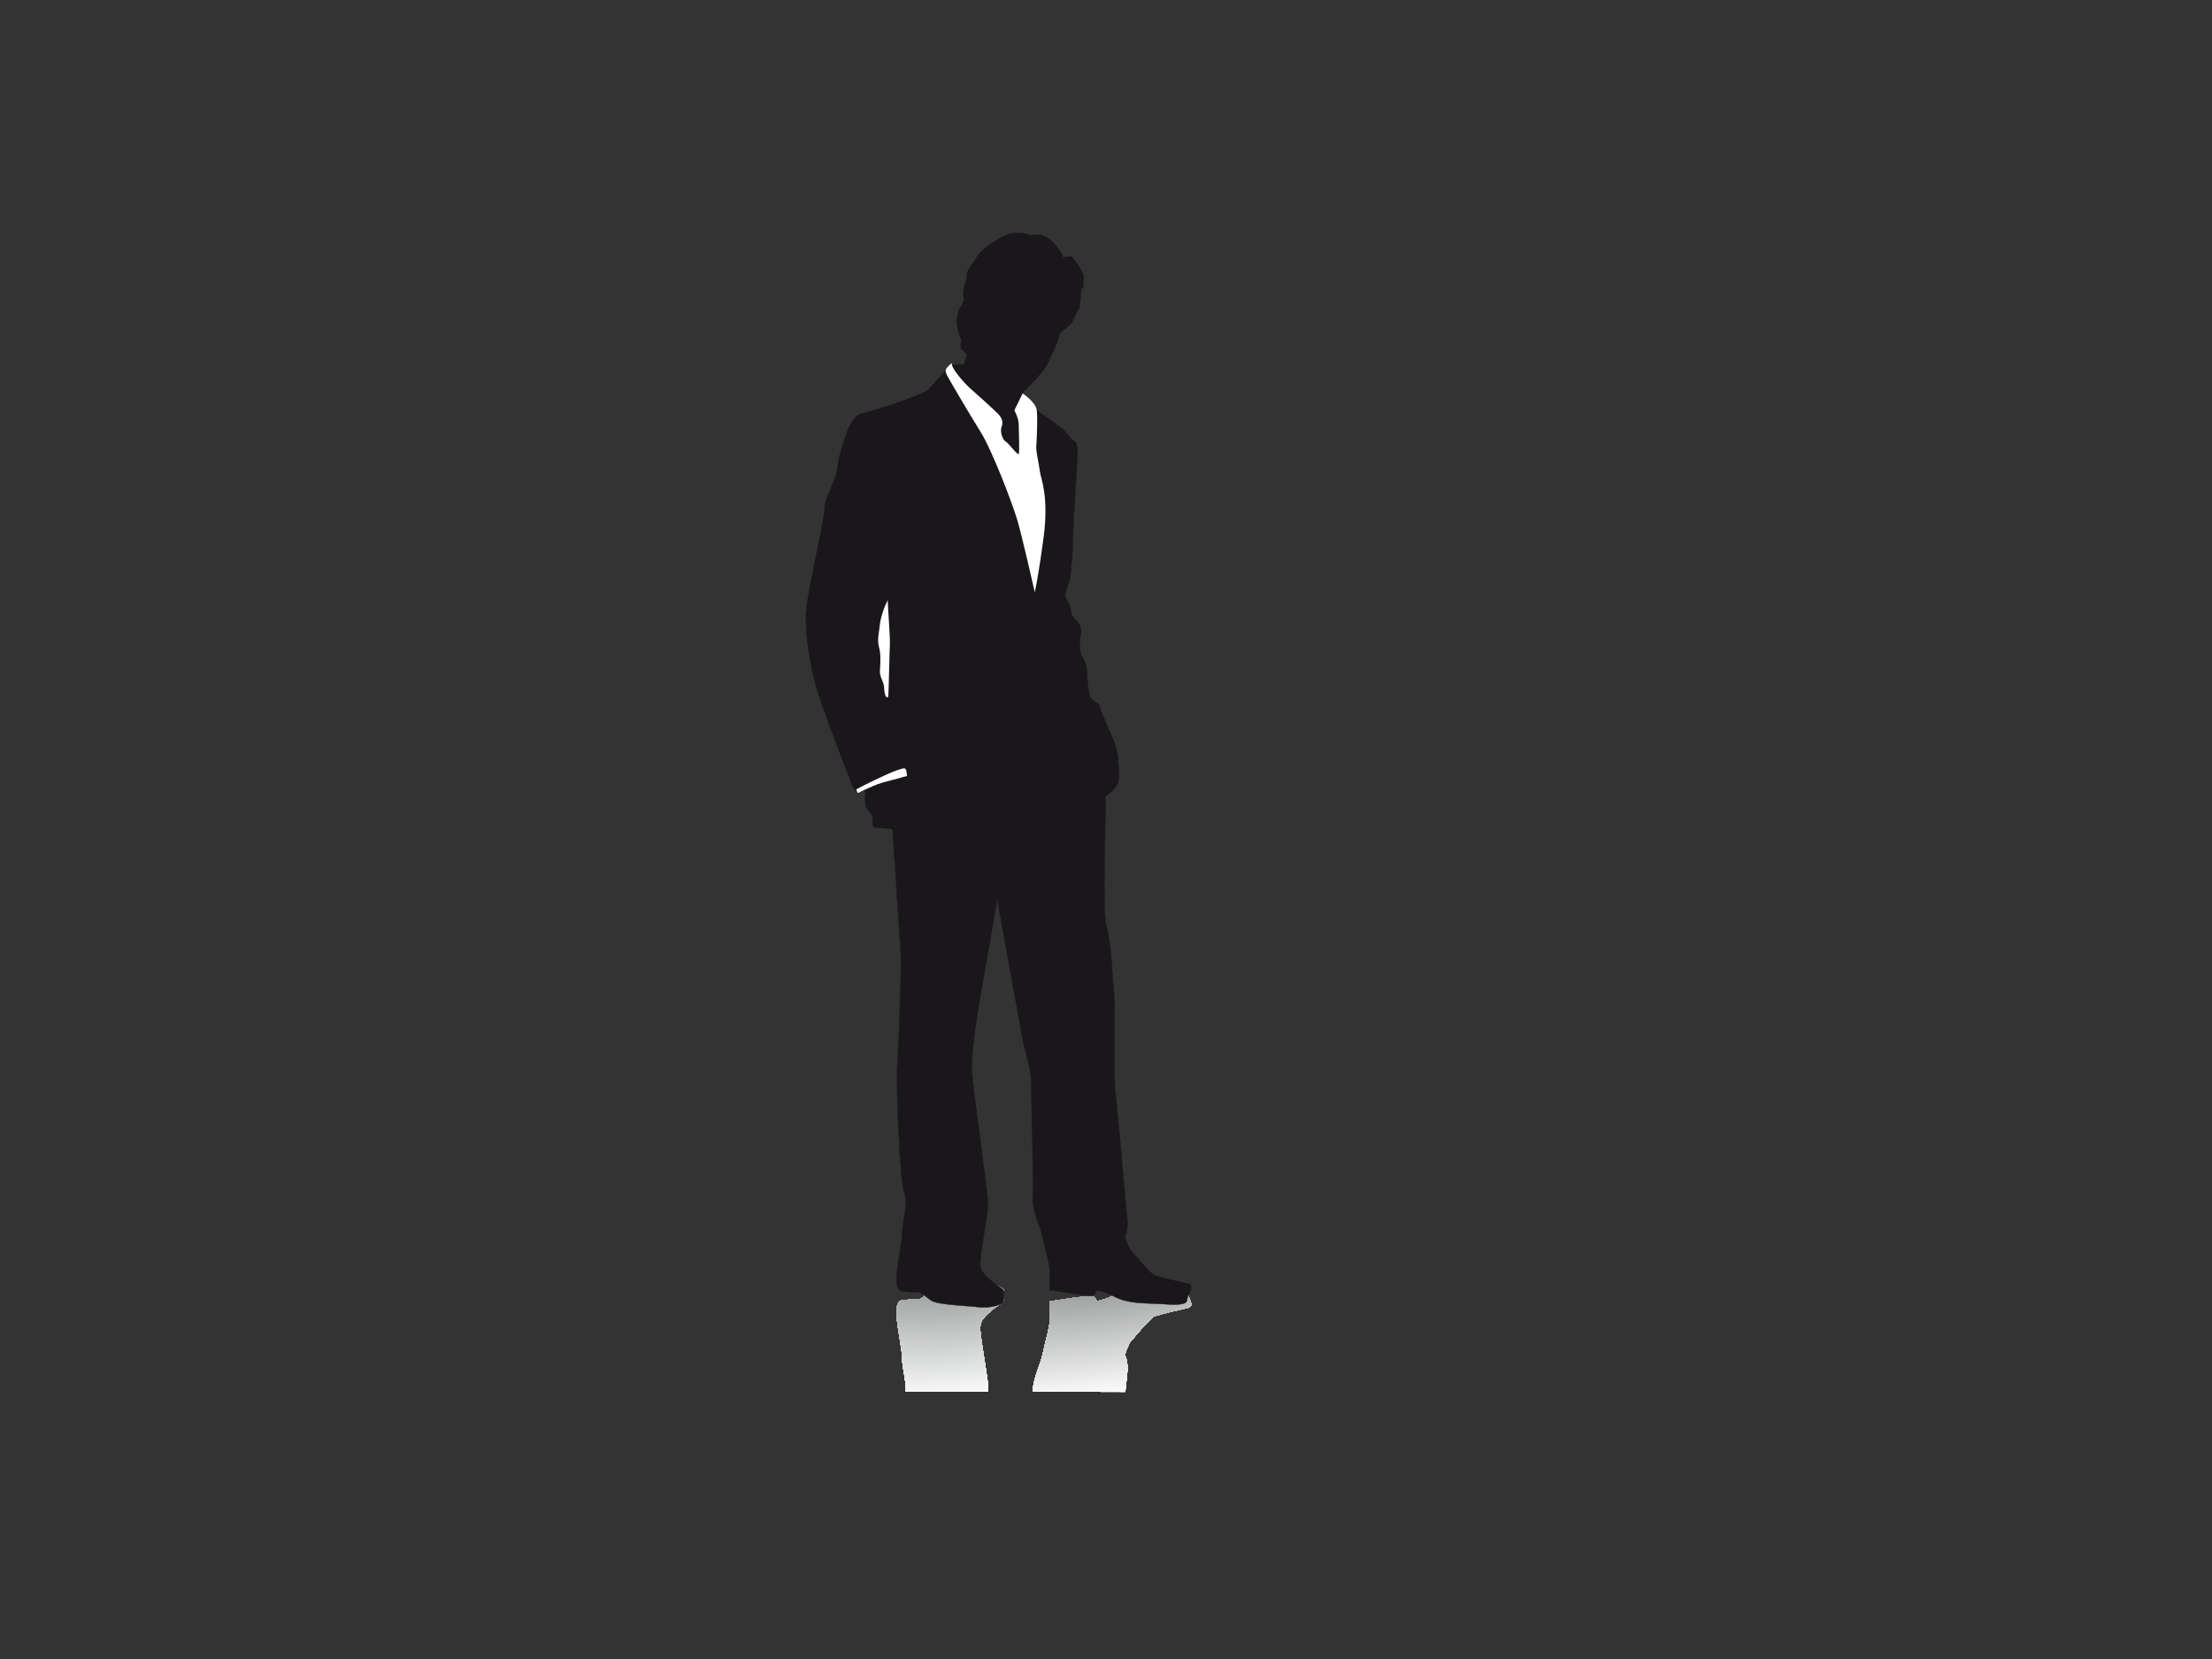<?xml version="1.0" encoding="utf-8"?>
<!-- Generator: Adobe Illustrator 17.0.0, SVG Export Plug-In . SVG Version: 6.00 Build 0)  -->
<!DOCTYPE svg PUBLIC "-//W3C//DTD SVG 1.1//EN" "http://www.w3.org/Graphics/SVG/1.1/DTD/svg11.dtd">
<svg version="1.1" id="Layer_1" xmlns="http://www.w3.org/2000/svg" xmlns:xlink="http://www.w3.org/1999/xlink" x="0px" y="0px"
	 width="800px" height="600px" viewBox="0 0 800 600" enable-background="new 0 0 800 600" xml:space="preserve">
<rect x="0" y="0" width="800" height="600" fill="#333333" stroke="none"/>
<g>
	<g>
		<g>
			<defs>
				<path id="SVGID_1_" d="M357.207,503.294c0.102-1.164,0.15-2.022,0.121-2.432c-0.184-2.638-2.431-15.804-2.538-17.343
					c-0.107-1.539-1.005-4.569,1.06-6.945c2.066-2.377,5.248-4.587,6.521-5.339c1.273-0.752,0.648-3.382,0.555-4.701
					c-0.092-1.319-5.741-2.47-8.804-2.035c-3.063,0.436-14.813,0.815-17.138,2.304c-2.326,1.488-3.985,3.371-5.099,3.228
					c-1.115-0.143-2.017-0.08-4.875,0.12c-2.858,0.2-2.928,2.68-2.652,6.638c0.277,3.957,1.908,11.156,1.951,14.931
					c0.035,2.981,1.459,7.929,1.296,11.575H357.207z"/>
			</defs>
			<clipPath id="SVGID_2_">
				<use xlink:href="#SVGID_1_"  overflow="visible"/>
			</clipPath>
			<g clip-path="url(#SVGID_2_)">
				<g>
					<defs>
						<path id="SVGID_3_" d="M357.207,503.294c0.102-1.164,0.15-2.022,0.121-2.432c-0.184-2.638-2.431-15.804-2.538-17.343
							c-0.107-1.539-1.005-4.569,1.06-6.945c2.066-2.377,5.248-4.587,6.521-5.339c1.273-0.752,0.648-3.382,0.555-4.701
							c-0.092-1.319-5.741-2.47-8.804-2.035c-3.063,0.436-14.813,0.815-17.138,2.304c-2.326,1.488-3.985,3.371-5.099,3.228
							c-1.115-0.143-2.017-0.08-4.875,0.12c-2.858,0.2-2.928,2.68-2.652,6.638c0.277,3.957,1.908,11.156,1.951,14.931
							c0.035,2.981,1.459,7.929,1.296,11.575H357.207z"/>
					</defs>
					<clipPath id="SVGID_4_">
						<use xlink:href="#SVGID_3_"  overflow="visible"/>
					</clipPath>
					<g clip-path="url(#SVGID_4_)">
						<polygon fill="#FFFFFF" points="324.252,464.405 363.161,464.405 363.161,503.294 324.252,503.294 324.252,464.405 						"/>
						<path fill="#FFFFFF" d="M447.254,406.241c51.037,22.723,45.528,63.005-12.305,89.974
							c-57.833,26.968-146.088,30.409-197.125,7.686c-51.037-22.724-45.527-63.006,12.306-89.974
							C307.963,386.959,396.218,383.518,447.254,406.241z"/>
						<path fill="#FFFFFF" d="M438.078,410.541c46.593,20.745,41.563,57.52-11.234,82.139
							c-52.797,24.62-133.366,27.761-179.959,7.017c-46.592-20.745-41.562-57.52,11.234-82.14
							C310.917,392.938,391.486,389.796,438.078,410.541z"/>
						<path fill="#FFFFFF" d="M428.95,414.777c42.136,18.761,37.587,52.018-10.16,74.283
							c-47.748,22.265-120.612,25.107-162.748,6.346c-42.136-18.761-37.587-52.018,10.161-74.283
							C313.949,398.857,386.813,396.017,428.95,414.777z"/>
						<path fill="#FDFDFD" d="M427.531,415.45c41.445,18.453,36.972,51.165-9.994,73.065
							c-46.964,21.901-118.634,24.694-160.08,6.242c-41.445-18.453-36.971-51.165,9.994-73.066
							C314.416,399.791,386.086,396.996,427.531,415.45z"/>
						<path fill="#FBFBFB" d="M426.124,416.166c40.755,18.145,36.355,50.312-9.827,71.848
							c-46.182,21.535-116.657,24.283-157.411,6.137c-40.755-18.145-36.356-50.312,9.827-71.848
							C314.895,400.768,385.369,398.019,426.124,416.166z"/>
						<path fill="#F9F9F9" d="M424.706,416.782c40.064,17.839,35.739,49.46-9.66,70.63c-45.399,21.17-114.68,23.872-154.744,6.033
							c-40.065-17.838-35.739-49.46,9.66-70.63C315.362,401.645,384.642,398.945,424.706,416.782z"/>
						<path fill="#F7F7F7" d="M423.244,417.455c39.374,17.531,35.123,48.607-9.493,69.412
							c-44.617,20.805-112.703,23.46-152.076,5.929c-39.374-17.531-35.123-48.608,9.494-69.412
							C315.784,402.579,383.87,399.924,423.244,417.455z"/>
						<path fill="#F5F5F5" d="M421.88,418.127c38.683,17.223,34.508,47.754-9.327,68.195
							c-43.833,20.44-110.725,23.048-149.408,5.825c-38.682-17.223-34.507-47.754,9.327-68.195
							C316.306,403.512,383.198,400.904,421.88,418.127z"/>
						<path fill="#F3F3F3" d="M420.462,418.744c37.992,16.916,33.891,46.901-9.16,66.977
							c-43.051,20.074-108.748,22.636-146.74,5.721c-37.992-16.916-33.89-46.902,9.16-66.977
							C316.773,404.389,382.47,401.828,420.462,418.744z"/>
						<path fill="#F1F1F1" d="M419,419.416c37.302,16.607,33.275,46.048-8.993,65.759c-42.268,19.71-106.771,22.225-144.073,5.617
							c-37.301-16.608-33.273-46.049,8.995-65.759C317.197,405.323,381.699,402.808,419,419.416z"/>
						<path fill="#EFEFEF" d="M417.637,420.088c36.61,16.3,32.658,45.195-8.827,64.541c-41.485,19.345-104.793,21.813-141.403,5.513
							c-36.61-16.301-32.658-45.196,8.827-64.542C317.719,406.256,381.026,403.788,417.637,420.088z"/>
						<path fill="#EDEDED" d="M416.175,420.749c35.919,15.993,32.042,44.343-8.661,63.324
							c-40.703,18.979-102.817,21.402-138.736,5.408c-35.919-15.993-32.041-44.343,8.661-63.323
							C318.142,407.178,380.255,404.756,416.175,420.749z"/>
						<path fill="#EBEBEB" d="M414.756,421.421c35.229,15.685,31.426,43.49-8.494,62.106
							c-39.92,18.616-100.839,20.991-136.068,5.305c-35.229-15.685-31.426-43.491,8.495-62.106
							C318.609,408.111,379.527,405.736,414.756,421.421z"/>
						<path fill="#E8E9E9" d="M413.393,422.094c34.538,15.378,30.81,42.638-8.328,60.888c-39.137,18.25-98.861,20.578-133.4,5.201
							c-34.538-15.378-30.81-42.637,8.328-60.888C319.131,409.044,378.855,406.716,413.393,422.094z"/>
						<path fill="#E6E7E7" d="M411.931,422.71c33.847,15.07,30.194,41.785-8.161,59.671c-38.354,17.885-96.884,20.167-130.732,5.097
							c-33.846-15.07-30.193-41.785,8.162-59.671C319.554,409.922,378.083,407.64,411.931,422.71z"/>
						<path fill="#E4E5E5" d="M410.513,423.383c33.156,14.763,29.577,40.932-7.995,58.452
							c-37.572,17.52-94.908,19.756-128.065,4.993c-33.156-14.763-29.577-40.932,7.995-58.452
							C320.021,410.855,377.356,408.62,410.513,423.383z"/>
						<path fill="#E2E3E3" d="M409.106,424.055c32.466,14.455,28.961,40.079-7.829,57.235
							c-36.789,17.155-92.93,19.344-125.395,4.889c-32.466-14.455-28.961-40.08,7.828-57.235
							C320.499,411.789,376.64,409.6,409.106,424.055z"/>
						<path fill="#E0E1E1" d="M407.688,424.716c31.775,14.147,28.345,39.227-7.662,56.017
							c-36.006,16.789-90.953,18.932-122.728,4.785c-31.775-14.148-28.345-39.227,7.661-56.017
							C320.966,412.711,375.912,410.568,407.688,424.716z"/>
						<path fill="#DEDFDF" d="M406.269,425.388c31.084,13.84,27.729,38.374-7.495,54.799c-35.224,16.425-88.976,18.521-120.06,4.681
							c-31.085-13.84-27.729-38.374,7.495-54.799C321.433,413.643,375.185,411.548,406.269,425.388z"/>
						<path fill="#DCDDDD" d="M404.862,426.06c30.394,13.532,27.112,37.521-7.328,53.582c-34.441,16.06-86.998,18.109-117.392,4.576
							c-30.393-13.532-27.113-37.521,7.329-53.581C321.912,414.576,374.469,412.528,404.862,426.06z"/>
						<path fill="#DADBDB" d="M403.444,426.677c29.703,13.225,26.496,36.669-7.161,52.364
							c-33.659,15.695-85.021,17.697-114.724,4.473c-29.703-13.225-26.496-36.668,7.162-52.364
							C322.379,415.455,373.741,413.452,403.444,426.677z"/>
						<path fill="#D8D9D9" d="M401.982,427.349c29.012,12.917,25.88,35.815-6.995,51.146c-32.876,15.33-83.045,17.287-112.056,4.369
							c-29.012-12.917-25.88-35.816,6.995-51.146C322.801,416.387,372.969,414.431,401.982,427.349z"/>
						<path fill="#D6D7D7" d="M400.619,428.021c28.321,12.609,25.264,34.963-6.829,49.928
							c-32.093,14.965-81.066,16.874-109.387,4.265c-28.322-12.61-25.264-34.963,6.829-49.928
							C323.323,417.321,372.298,415.411,400.619,428.021z"/>
						<path fill="#D4D5D5" d="M399.2,428.638c27.631,12.302,24.648,34.11-6.662,48.711c-31.31,14.6-79.089,16.463-106.72,4.161
							c-27.631-12.302-24.648-34.11,6.662-48.711C323.791,418.199,371.57,416.336,399.2,428.638z"/>
						<path fill="#D2D3D3" d="M397.738,429.354c26.939,11.995,24.031,33.258-6.496,47.493
							c-30.527,14.235-77.112,16.052-104.051,4.057c-26.939-11.995-24.031-33.258,6.496-47.493
							C324.214,419.176,370.799,417.36,397.738,429.354z"/>
						<path fill="#D0D1D1" d="M396.375,430.026c26.249,11.687,23.416,32.405-6.329,46.275
							c-29.745,13.87-75.135,15.639-101.384,3.953c-26.249-11.687-23.415-32.405,6.33-46.275
							C324.736,420.109,370.126,418.339,396.375,430.026z"/>
						<path fill="#CECFCF" d="M394.913,430.699c25.558,11.38,22.799,31.552-6.163,45.057c-28.962,13.506-73.158,15.229-98.715,3.849
							c-25.559-11.38-22.799-31.552,6.163-45.058C325.159,421.042,369.355,419.319,394.913,430.699z"/>
						<path fill="#CCCDCD" d="M393.495,431.315c24.867,11.072,22.183,30.699-5.996,43.839c-28.18,13.14-71.18,14.817-96.048,3.745
							c-24.867-11.072-22.183-30.699,5.996-43.839C325.626,421.92,368.628,420.243,393.495,431.315z"/>
						<path fill="#CACBCB" d="M392.131,431.988c24.177,10.765,21.567,29.846-5.829,42.622c-27.396,12.775-69.203,14.405-93.38,3.641
							c-24.177-10.765-21.566-29.846,5.829-42.622C326.148,422.853,367.955,421.223,392.131,431.988z"/>
						<path fill="#C8C9C9" d="M390.669,432.66c23.486,10.456,20.951,28.993-5.663,41.403c-26.614,12.411-67.226,13.994-90.712,3.537
							c-23.486-10.457-20.951-28.993,5.663-41.404C326.571,423.786,367.184,422.203,390.669,432.66z"/>
						<path fill="#C6C7C7" d="M389.251,433.32c22.795,10.15,20.335,28.141-5.496,40.187c-25.831,12.045-65.25,13.582-88.044,3.432
							c-22.795-10.149-20.334-28.141,5.496-40.186C327.038,424.708,366.456,423.171,389.251,433.32z"/>
						<path fill="#C4C5C5" d="M387.844,433.993c22.104,9.842,19.718,27.288-5.33,38.969c-25.048,11.68-63.272,13.17-85.376,3.329
							c-22.104-9.842-19.717-27.288,5.33-38.969C327.516,425.642,365.74,424.151,387.844,433.993z"/>
						<path fill="#C2C3C3" d="M386.426,434.665c21.414,9.534,19.102,26.436-5.163,37.751c-24.266,11.316-61.294,12.759-82.708,3.225
							c-21.413-9.534-19.101-26.436,5.164-37.751C327.983,426.574,365.012,425.131,386.426,434.665z"/>
						<path fill="#C0C1C1" d="M385.008,435.282c20.723,9.226,18.485,25.583-4.997,36.533c-23.483,10.95-59.317,12.348-80.041,3.12
							c-20.723-9.226-18.485-25.583,4.997-36.532C328.45,427.453,364.284,426.056,385.008,435.282z"/>
						<path fill="#BEBFBF" d="M383.601,435.954c20.031,8.919,17.869,24.73-4.831,35.315c-22.699,10.585-57.339,11.936-77.371,3.017
							c-20.032-8.919-17.869-24.73,4.831-35.315C328.928,428.386,363.568,427.035,383.601,435.954z"/>
						<path fill="#BCBDBD" d="M382.182,436.627c19.341,8.611,17.253,23.877-4.664,34.097c-21.917,10.221-55.363,11.525-74.704,2.913
							c-19.341-8.611-17.253-23.877,4.664-34.097C329.395,429.319,362.841,428.015,382.182,436.627z"/>
						<path fill="#BABBBB" d="M380.72,437.243c18.65,8.304,16.637,23.024-4.498,32.879c-21.134,9.855-53.385,11.113-72.036,2.809
							c-18.65-8.304-16.637-23.025,4.497-32.88C329.819,430.197,362.07,428.94,380.72,437.243z"/>
						<path fill="#B7B9B9" d="M379.357,437.959c17.96,7.997,16.022,22.172-4.33,31.662c-20.351,9.49-51.408,10.701-69.368,2.705
							c-17.96-7.997-16.021-22.172,4.331-31.663C330.341,431.174,361.397,429.963,379.357,437.959z"/>
						<path fill="#B5B7B7" d="M377.938,438.632c17.269,7.689,15.406,21.319-4.163,30.444c-19.569,9.126-49.431,10.29-66.7,2.601
							c-17.269-7.689-15.405-21.319,4.164-30.444C330.807,432.107,360.67,430.942,377.938,438.632z"/>
						<path fill="#B3B5B5" d="M376.476,439.248c16.578,7.382,14.789,20.466-3.997,29.227c-18.786,8.76-47.454,9.878-64.032,2.497
							c-16.579-7.382-14.789-20.466,3.997-29.226C331.231,432.985,359.898,431.867,376.476,439.248z"/>
						<path fill="#B1B3B3" d="M375.113,439.921c15.888,7.074,14.172,19.613-3.831,28.009c-18.003,8.395-45.476,9.466-61.363,2.392
							c-15.888-7.074-14.173-19.613,3.83-28.009C331.753,433.918,359.226,432.847,375.113,439.921z"/>
						<path fill="#AFB1B1" d="M373.651,440.593c15.197,6.766,13.556,18.761-3.664,26.791c-17.22,8.031-43.499,9.055-58.696,2.289
							c-15.196-6.766-13.556-18.761,3.665-26.79C332.176,434.851,358.454,433.827,373.651,440.593z"/>
						<path fill="#ADAFAF" d="M372.233,441.21c14.505,6.459,12.94,17.908-3.498,25.573c-16.438,7.665-41.522,8.644-56.028,2.185
							c-14.506-6.459-12.939-17.909,3.498-25.573C332.643,435.729,357.727,434.751,372.233,441.21z"/>
						<path fill="#ABADAD" d="M370.87,441.882c13.816,6.151,12.324,17.055-3.331,24.355c-15.655,7.3-39.545,8.232-53.36,2.08
							c-13.815-6.15-12.324-17.055,3.331-24.355C333.165,436.663,357.055,435.731,370.87,441.882z"/>
						<path fill="#A9ABAB" d="M369.408,442.598c13.125,5.844,11.708,16.203-3.165,23.138c-14.872,6.936-37.568,7.82-50.691,1.976
							c-13.125-5.844-11.708-16.203,3.165-23.138C333.588,437.64,356.283,436.754,369.408,442.598z"/>
						<path fill="#A7A9A9" d="M367.989,443.215c12.434,5.536,11.092,15.35-2.998,21.92c-14.089,6.57-35.591,7.409-48.024,1.873
							c-12.434-5.536-11.092-15.35,2.998-21.92C334.055,438.517,355.556,437.679,367.989,443.215z"/>
						<path fill="#A5A7A7" d="M366.583,443.887c11.742,5.228,10.475,14.497-2.832,20.702c-13.307,6.205-33.613,6.997-45.356,1.768
							c-11.743-5.229-10.475-14.497,2.832-20.702C334.534,439.451,354.84,438.659,366.583,443.887z"/>
						<path fill="#A3A5A5" d="M365.164,444.56c11.052,4.921,9.859,13.644-2.665,19.484c-12.524,5.841-31.635,6.586-42.688,1.665
							c-11.052-4.921-9.859-13.645,2.665-19.485C335,440.384,354.112,439.639,365.164,444.56z"/>
						<path fill="#A1A3A3" d="M363.746,445.176c10.361,4.613,9.243,12.791-2.498,18.267c-11.742,5.475-29.659,6.174-40.02,1.561
							c-10.361-4.613-9.243-12.791,2.498-18.267C335.467,441.262,353.384,440.563,363.746,445.176z"/>
						<path fill="#9FA1A1" d="M362.339,445.849c9.67,4.306,8.626,11.939-2.332,17.049c-10.958,5.11-27.681,5.762-37.351,1.456
							c-9.671-4.306-8.627-11.939,2.331-17.049C335.945,442.195,352.668,441.543,362.339,445.849z"/>
						<path fill="#9D9F9F" d="M360.92,446.565c8.98,3.999,8.01,11.086-2.165,15.831c-10.176,4.746-25.705,5.351-34.684,1.352
							c-8.98-3.998-8.01-11.086,2.166-15.831C336.412,443.172,351.941,442.567,360.92,446.565z"/>
						<path fill="#9B9D9D" d="M359.458,447.182c8.289,3.69,7.394,10.233-1.999,14.613c-9.393,4.38-23.727,4.939-32.016,1.248
							c-8.289-3.691-7.394-10.233,1.999-14.614C336.836,444.05,351.17,443.491,359.458,447.182z"/>
						<path fill="#999B9B" d="M358.096,447.854c7.598,3.384,6.778,9.381-1.833,13.396c-8.61,4.015-21.749,4.527-29.348,1.144
							c-7.598-3.383-6.778-9.381,1.832-13.395C337.358,444.983,350.497,444.471,358.096,447.854z"/>
						<path fill="#979999" d="M356.677,448.526c6.907,3.075,6.162,8.528-1.666,12.178c-7.828,3.651-19.772,4.116-26.68,1.041
							c-6.908-3.076-6.162-8.528,1.666-12.178C337.825,445.916,349.769,445.451,356.677,448.526z"/>
						<path fill="#959797" d="M355.214,449.143c6.217,2.768,5.546,7.675-1.499,10.96c-7.045,3.285-17.796,3.704-24.012,0.936
							c-6.217-2.768-5.545-7.675,1.5-10.96C338.247,446.794,348.998,446.375,355.214,449.143z"/>
						<path fill="#939595" d="M353.852,449.815c5.526,2.461,4.93,6.822-1.333,9.742c-6.262,2.92-15.818,3.293-21.344,0.832
							c-5.526-2.46-4.929-6.822,1.333-9.742C338.769,447.727,348.325,447.354,353.852,449.815z"/>
						<path fill="#919393" d="M352.389,450.487c4.835,2.152,4.313,5.969-1.166,8.525c-5.479,2.555-13.841,2.881-18.676,0.728
							c-4.835-2.153-4.313-5.969,1.166-8.525C339.193,448.661,347.554,448.334,352.389,450.487z"/>
						<path fill="#8F9191" d="M350.971,451.149c4.145,1.846,3.697,5.116-0.999,7.306c-4.697,2.19-11.864,2.47-16.008,0.624
							c-4.145-1.846-3.697-5.117,0.999-7.307C339.66,449.582,346.826,449.303,350.971,451.149z"/>
						<path fill="#8D8F8F" d="M349.608,451.82c3.454,1.538,3.081,4.264-0.833,6.09c-3.913,1.825-9.886,2.058-13.34,0.52
							c-3.454-1.537-3.081-4.264,0.833-6.089C340.182,450.515,346.155,450.283,349.608,451.82z"/>
						<path fill="#8B8D8D" d="M348.146,452.492c2.762,1.23,2.464,3.411-0.667,4.871c-3.131,1.461-7.909,1.646-10.672,0.417
							c-2.762-1.23-2.465-3.411,0.667-4.872C340.605,451.449,345.383,451.262,348.146,452.492z"/>
						<path fill="#898B8C" d="M346.728,453.11c2.072,0.923,1.849,2.558-0.5,3.653c-2.349,1.095-5.932,1.235-8.004,0.312
							c-2.072-0.923-1.849-2.559,0.5-3.654C341.072,452.326,344.655,452.187,346.728,453.11z"/>
						<path fill="#86898A" d="M345.321,453.781c1.382,0.615,1.232,1.706-0.333,2.436c-1.566,0.73-3.954,0.823-5.336,0.208
							c-1.382-0.615-1.233-1.706,0.333-2.436C341.551,453.26,343.939,453.166,345.321,453.781z"/>
						<path fill="#848788" d="M343.902,454.454c0.691,0.308,0.616,0.853-0.167,1.218c-0.783,0.365-1.977,0.411-2.668,0.104
							c-0.691-0.308-0.617-0.853,0.167-1.218C342.017,454.193,343.212,454.146,343.902,454.454z"/>
					</g>
				</g>
			</g>
		</g>
	</g>
	<g>
		<g>
			<defs>
				<path id="SVGID_5_" d="M406.999,503.399c0.226-3.087,0.697-5.863,0.762-8.052c0.066-2.213-0.278-3.98-0.779-4.828
					c-0.501-0.848,1.639-4.998,1.639-4.998s7.374-8.933,8.882-9.481c1.508-0.548,9.571-2.459,12.201-3.085
					c2.631-0.626-0.278-3.98-0.417-5.959c-0.138-1.979-5.02-1.637-9.636-1.314c-4.617,0.323-11.099-0.108-16.245,2.461
					c-5.145,2.568-7.123,2.707-7.185,1.828c-0.062-0.879-0.767-1.493-4.952-0.979s-11.635,1.698-11.635,1.698
					s0.072,4.192,0.038,6.869c-0.034,2.676-1.852,8.593-2.501,11.952c-0.617,3.196-3.648,9.384-3.672,13.783L406.999,503.399z"/>
			</defs>
			<clipPath id="SVGID_6_">
				<use xlink:href="#SVGID_5_"  overflow="visible"/>
			</clipPath>
			<g clip-path="url(#SVGID_6_)">
				<g>
					<defs>
						<path id="SVGID_7_" d="M406.999,503.399c0.226-3.087,0.697-5.863,0.762-8.052c0.066-2.213-0.278-3.98-0.779-4.828
							c-0.501-0.848,1.639-4.998,1.639-4.998s7.374-8.933,8.882-9.481c1.508-0.548,9.571-2.459,12.201-3.085
							c2.631-0.626-0.278-3.98-0.417-5.959c-0.138-1.979-5.02-1.637-9.636-1.314c-4.617,0.323-11.099-0.108-16.245,2.461
							c-5.145,2.568-7.123,2.707-7.185,1.828c-0.062-0.879-0.767-1.493-4.952-0.979s-11.635,1.698-11.635,1.698
							s0.072,4.192,0.038,6.869c-0.034,2.676-1.852,8.593-2.501,11.952c-0.617,3.196-3.648,9.384-3.672,13.783L406.999,503.399z"/>
					</defs>
					<clipPath id="SVGID_8_">
						<use xlink:href="#SVGID_7_"  overflow="visible"/>
					</clipPath>
					<g clip-path="url(#SVGID_8_)">
						<polygon fill="#FFFFFF" points="373.499,465.434 430.8,465.434 430.8,503.399 373.499,503.399 373.499,465.434 						"/>
						<path fill="#FFFFFF" d="M552.266,406.987c49.821,22.182,22.229,62.251-61.628,89.499
							c-83.858,27.248-192.221,31.354-242.042,9.172c-49.821-22.182-22.229-62.251,61.628-89.499
							C394.081,388.912,502.446,384.805,552.266,406.987z"/>
						<path fill="#FFFFFF" d="M539.008,411.296c45.482,20.25,20.293,56.831-56.261,81.705
							c-76.555,24.875-175.483,28.624-220.965,8.374c-45.482-20.25-20.293-56.83,56.262-81.705
							C394.598,394.795,493.526,391.046,539.008,411.296z"/>
						<path fill="#FFFFFF" d="M525.659,415.646c41.096,18.298,18.336,51.35-50.837,73.827
							c-69.174,22.476-158.562,25.863-199.659,7.566c-41.096-18.297-18.336-51.35,50.837-73.826
							C395.174,400.736,484.563,397.349,525.659,415.646z"/>
						<path fill="#FEFEFE" d="M524.13,416.163c40.613,18.082,18.12,50.746-50.239,72.958
							c-68.359,22.212-156.697,25.559-197.309,7.477c-40.613-18.083-18.12-50.746,50.239-72.958
							C395.18,401.429,483.518,398.081,524.13,416.163z"/>
						<path fill="#FCFCFC" d="M522.702,416.636c40.129,17.867,17.905,50.143-49.641,72.09
							c-67.545,21.947-154.831,25.255-194.96,7.388c-40.129-17.867-17.905-50.143,49.641-72.09
							C395.287,402.077,482.573,398.769,522.702,416.636z"/>
						<path fill="#FBFBFB" d="M521.217,417.11c39.646,17.651,17.69,49.538-49.042,71.221
							c-66.732,21.683-152.966,24.951-192.612,7.299c-39.646-17.651-17.689-49.538,49.043-71.221
							C395.338,402.726,481.572,399.458,521.217,417.11z"/>
						<path fill="#F9F9F9" d="M519.746,417.627c39.162,17.437,17.473,48.935-48.445,70.353
							c-65.917,21.419-151.1,24.647-190.262,7.21c-39.162-17.437-17.473-48.934,48.444-70.353
							C395.401,403.419,480.583,400.191,519.746,417.627z"/>
						<path fill="#F8F8F8" d="M518.261,418.101c38.679,17.221,17.258,48.33-47.846,69.484
							c-65.104,21.154-149.235,24.342-187.914,7.121c-38.679-17.221-17.257-48.33,47.847-69.484
							C395.451,404.068,479.582,400.88,518.261,418.101z"/>
						<path fill="#F6F6F6" d="M516.788,418.518c38.196,17.006,17.042,47.725-47.249,68.615
							c-64.29,20.89-147.369,24.038-185.564,7.032c-38.196-17.006-17.042-47.725,47.249-68.615
							C395.514,404.66,478.593,401.512,516.788,418.518z"/>
						<path fill="#F5F5F5" d="M515.304,419.035c37.712,16.79,16.826,47.121-46.65,67.746
							c-63.477,20.626-145.505,23.734-183.216,6.943c-37.712-16.791-16.826-47.122,46.65-67.747
							C395.565,405.353,477.592,402.245,515.304,419.035z"/>
						<path fill="#F3F4F4" d="M513.876,419.509c37.229,16.575,16.61,46.517-46.052,66.879
							c-62.662,20.361-143.639,23.429-180.866,6.854c-37.229-16.576-16.611-46.518,46.052-66.878
							C395.672,406.001,476.648,402.933,513.876,419.509z"/>
						<path fill="#F2F2F2" d="M512.347,419.982c36.745,16.36,16.394,45.914-45.454,66.01
							c-61.849,20.096-141.773,23.126-178.518,6.765c-36.745-16.36-16.395-45.913,45.455-66.01
							C395.678,406.65,475.602,403.622,512.347,419.982z"/>
						<path fill="#F0F1F1" d="M510.919,420.499c36.261,16.145,16.179,45.31-44.856,65.141
							c-61.035,19.832-139.908,22.821-176.169,6.676c-36.261-16.145-16.179-45.31,44.856-65.141
							C395.785,407.343,474.658,404.354,510.919,420.499z"/>
						<path fill="#EFEFEF" d="M509.39,420.972c35.779,15.93,15.964,44.706-44.257,64.273
							c-60.222,19.568-138.042,22.516-173.82,6.587c-35.778-15.93-15.963-44.705,44.258-64.273
							C395.792,407.991,473.612,405.042,509.39,420.972z"/>
						<path fill="#EDEEEE" d="M507.962,421.39c35.294,15.715,15.748,44.101-43.66,63.404
							c-59.407,19.304-136.176,22.213-171.472,6.498c-35.294-15.715-15.747-44.101,43.66-63.404
							C395.899,408.584,472.668,405.675,507.962,421.39z"/>
						<path fill="#ECECEC" d="M506.478,421.907c34.811,15.499,15.532,43.497-43.062,62.535
							c-58.594,19.039-134.311,21.908-169.122,6.409c-34.811-15.5-15.532-43.497,43.062-62.536
							C395.95,409.277,471.667,406.407,506.478,421.907z"/>
						<path fill="#EAEBEB" d="M505.006,422.38c34.327,15.284,15.316,42.893-42.464,61.667
							c-57.78,18.774-132.446,21.603-166.773,6.32c-34.328-15.284-15.316-42.893,42.464-61.667
							C396.012,409.926,470.678,407.096,505.006,422.38z"/>
						<path fill="#E9E9EA" d="M503.521,422.853c33.844,15.069,15.1,42.289-41.866,60.799c-56.966,18.51-130.58,21.3-164.424,6.231
							c-33.844-15.069-15.1-42.289,41.866-60.799C396.063,410.575,469.677,407.784,503.521,422.853z"/>
						<path fill="#E8E8E8" d="M502.093,423.371c33.361,14.853,14.884,41.685-41.267,59.93
							c-56.152,18.246-128.715,20.996-162.076,6.142c-33.361-14.854-14.884-41.685,41.267-59.93
							C396.169,411.267,468.732,408.517,502.093,423.371z"/>
						<path fill="#E6E7E7" d="M500.564,423.844c32.877,14.638,14.669,41.081-40.669,59.062
							c-55.339,17.981-126.85,20.691-159.726,6.053c-32.877-14.638-14.669-41.081,40.669-59.061
							C396.176,411.916,467.687,409.206,500.564,423.844z"/>
						<path fill="#E5E5E5" d="M499.136,424.261c32.394,14.423,14.453,40.477-40.071,58.193
							c-54.524,17.717-124.983,20.387-157.377,5.964c-32.394-14.422-14.453-40.476,40.071-58.193
							C396.283,412.508,466.742,409.838,499.136,424.261z"/>
						<path fill="#E3E4E4" d="M497.607,424.778c31.91,14.208,14.238,39.872-39.473,57.325
							c-53.711,17.452-123.119,20.082-155.029,5.875c-31.91-14.208-14.237-39.872,39.474-57.325
							C396.29,413.201,465.698,410.571,497.607,424.778z"/>
						<path fill="#E2E2E2" d="M496.179,425.252c31.426,13.992,14.022,39.267-38.875,56.455
							c-52.897,17.188-121.254,19.778-152.68,5.786c-31.426-13.992-14.022-39.268,38.876-56.456
							C396.397,413.85,464.753,411.259,496.179,425.252z"/>
						<path fill="#E0E1E1" d="M494.695,425.725c30.944,13.777,13.807,38.664-38.277,55.587
							c-52.084,16.923-119.388,19.474-150.331,5.697c-30.943-13.777-13.806-38.664,38.278-55.587
							C396.447,414.498,463.752,411.948,494.695,425.725z"/>
						<path fill="#DFDFE0" d="M493.222,426.242c30.46,13.562,13.591,38.06-37.679,54.72
							c-51.269,16.658-117.522,19.169-147.982,5.607c-30.459-13.561-13.59-38.06,37.68-54.719
							C396.51,415.191,462.763,412.681,493.222,426.242z"/>
						<path fill="#DDDEDE" d="M491.738,426.716c29.976,13.346,13.374,37.456-37.081,53.85
							c-50.456,16.395-115.658,18.865-145.633,5.519c-29.976-13.346-13.374-37.456,37.081-53.85
							C396.56,415.84,461.762,413.369,491.738,426.716z"/>
						<path fill="#DCDDDD" d="M490.31,427.132c29.492,13.131,13.158,36.852-36.483,52.982
							c-49.642,16.131-113.792,18.561-143.284,5.43c-29.492-13.131-13.158-36.852,36.483-52.982
							C396.667,416.433,460.817,414.002,490.31,427.132z"/>
						<path fill="#DADBDB" d="M488.781,427.65c29.009,12.916,12.943,36.248-35.885,52.114
							c-48.829,15.865-111.927,18.257-140.936,5.341c-29.009-12.916-12.943-36.248,35.885-52.114
							C396.675,417.125,459.772,414.734,488.781,427.65z"/>
						<path fill="#D9DADA" d="M487.353,428.124c28.526,12.7,12.727,35.643-35.287,51.244
							c-48.014,15.601-110.061,17.952-138.586,5.252c-28.526-12.701-12.727-35.643,35.287-51.244
							C396.781,417.774,458.827,415.422,487.353,428.124z"/>
						<path fill="#D7D8D8" d="M485.825,428.597c28.042,12.485,12.512,35.039-34.689,50.376
							c-47.201,15.337-108.196,17.648-136.237,5.163c-28.042-12.485-12.512-35.039,34.689-50.376
							C396.788,418.423,457.783,416.111,485.825,428.597z"/>
						<path fill="#D6D7D7" d="M484.34,429.114c27.559,12.27,12.296,34.435-34.091,49.508
							c-46.387,15.072-106.33,17.344-133.889,5.073c-27.558-12.27-12.296-34.435,34.091-49.508
							C396.839,419.115,456.782,416.844,484.34,429.114z"/>
						<path fill="#D4D5D6" d="M482.912,429.587c27.075,12.055,12.08,33.832-33.492,48.639
							c-45.574,14.808-104.465,17.04-131.54,4.985c-27.076-12.055-12.081-33.831,33.492-48.639
							C396.945,419.764,455.836,417.532,482.912,429.587z"/>
						<path fill="#D3D4D4" d="M481.384,430.005c26.591,11.84,11.864,33.227-32.895,47.77
							c-44.759,14.544-102.599,16.735-129.19,4.896c-26.592-11.84-11.865-33.227,32.894-47.771
							C396.952,420.357,454.792,418.165,481.384,430.005z"/>
						<path fill="#D2D3D3" d="M479.955,430.522c26.108,11.624,11.648,32.623-32.297,46.902
							c-43.945,14.279-100.734,16.431-126.842,4.806c-26.108-11.624-11.649-32.622,32.296-46.901
							C397.058,421.05,453.847,418.897,479.955,430.522z"/>
						<path fill="#D0D1D1" d="M478.471,430.995c25.625,11.409,11.433,32.019-31.699,46.033
							c-43.132,14.015-98.869,16.127-124.494,4.718c-25.624-11.409-11.432-32.019,31.699-46.033
							C397.11,421.698,452.846,419.586,478.471,430.995z"/>
						<path fill="#CFD0D0" d="M476.998,431.468c25.141,11.194,11.217,31.415-31.101,45.165
							c-42.317,13.751-97.002,15.823-122.143,4.629c-25.141-11.194-11.217-31.414,31.101-45.164
							C397.172,422.347,451.857,420.274,476.998,431.468z"/>
						<path fill="#CDCECE" d="M475.514,431.986c24.658,10.979,11.002,30.81-30.502,44.297
							c-41.504,13.486-95.138,15.518-119.796,4.54c-24.658-10.979-11.001-30.81,30.503-44.297
							C397.222,423.04,450.856,421.007,475.514,431.986z"/>
						<path fill="#CCCDCD" d="M474.041,432.459c24.175,10.764,10.786,30.206-29.904,43.428
							c-40.69,13.222-93.271,15.214-117.446,4.451c-24.174-10.763-10.785-30.206,29.905-43.428
							C397.285,423.688,449.867,421.696,474.041,432.459z"/>
						<path fill="#CACBCC" d="M472.557,432.876c23.69,10.548,10.57,29.602-29.306,42.559
							c-39.877,12.957-91.407,14.909-115.098,4.361c-23.69-10.548-10.57-29.602,29.307-42.559
							C397.337,424.281,448.866,422.328,472.557,432.876z"/>
						<path fill="#C9CACA" d="M471.129,433.393c23.207,10.333,10.354,28.998-28.708,41.691
							c-39.063,12.692-89.541,14.605-112.749,4.273c-23.207-10.333-10.355-28.999,28.708-41.691
							C397.443,424.973,447.921,423.061,471.129,433.393z"/>
						<path fill="#C7C9C9" d="M469.601,433.866c22.723,10.118,10.138,28.394-28.11,40.822c-38.249,12.428-87.676,14.301-110.4,4.184
							c-22.723-10.118-10.138-28.394,28.11-40.822C397.45,425.622,446.877,423.749,469.601,433.866z"/>
						<path fill="#C6C7C7" d="M468.172,434.34c22.241,9.903,9.923,27.79-27.512,39.954c-37.435,12.163-85.81,13.997-108.05,4.094
							c-22.24-9.902-9.923-27.789,27.512-39.953C397.556,426.271,445.931,424.438,468.172,434.34z"/>
						<path fill="#C4C6C6" d="M466.687,434.857c21.758,9.688,9.708,27.186-26.913,39.086
							c-36.622,11.899-83.945,13.692-105.702,4.006c-21.757-9.688-9.707-27.186,26.914-39.086
							C397.607,426.963,444.931,425.17,466.687,434.857z"/>
						<path fill="#C3C4C4" d="M465.215,435.331c21.273,9.472,9.491,26.581-26.316,38.216
							c-35.807,11.635-82.079,13.389-103.353,3.917c-21.273-9.472-9.491-26.581,26.316-38.217
							C397.67,427.612,443.941,425.859,465.215,435.331z"/>
						<path fill="#C1C3C3" d="M463.731,435.804c20.79,9.256,9.276,25.978-25.718,37.348c-34.993,11.37-80.214,13.084-101.003,3.827
							c-20.791-9.257-9.276-25.978,25.717-37.348C397.72,428.261,442.941,426.547,463.731,435.804z"/>
						<path fill="#C0C1C2" d="M462.258,436.265c20.307,9.041,9.06,25.374-25.119,36.48c-34.18,11.106-78.348,12.779-98.655,3.738
							c-20.306-9.041-9.06-25.374,25.119-36.48C397.783,428.898,441.952,427.224,462.258,436.265z"/>
						<path fill="#BFC0C0" d="M460.774,436.739c19.823,8.826,8.844,24.769-24.521,35.61c-33.366,10.842-76.483,12.475-96.306,3.65
							c-19.823-8.826-8.844-24.77,24.522-35.611C397.835,429.547,440.951,427.912,460.774,436.739z"/>
						<path fill="#BDBEBF" d="M459.345,437.212c19.34,8.61,8.629,24.165-23.923,34.742s-74.617,12.171-93.957,3.56
							c-19.34-8.611-8.629-24.165,23.924-34.742C397.941,430.195,440.007,428.601,459.345,437.212z"/>
						<path fill="#BCBDBD" d="M457.817,437.729c18.856,8.395,8.413,23.561-23.326,33.873c-31.739,10.313-72.752,11.867-91.608,3.472
							c-18.855-8.395-8.413-23.561,23.326-33.873C397.947,430.888,438.961,429.334,457.817,437.729z"/>
						<path fill="#BABCBC" d="M456.389,438.202c18.372,8.18,8.197,22.957-22.727,33.005c-30.925,10.048-70.887,11.563-89.259,3.383
							c-18.373-8.18-8.197-22.957,22.728-33.005C398.054,431.536,438.017,430.022,456.389,438.202z"/>
						<path fill="#B9BABA" d="M454.86,438.675c17.89,7.965,7.982,22.353-22.129,32.137c-30.111,9.784-69.021,11.258-86.91,3.293
							c-17.889-7.965-7.981-22.353,22.13-32.136C398.062,432.186,436.972,430.711,454.86,438.675z"/>
						<path fill="#B7B9B9" d="M453.432,439.137c17.405,7.749,7.766,21.749-21.531,31.268c-29.296,9.519-67.155,10.954-84.561,3.205
							c-17.405-7.75-7.766-21.749,21.531-31.268C398.168,432.822,436.027,431.387,453.432,439.137z"/>
						<path fill="#B6B7B8" d="M451.948,439.61c16.922,7.534,7.55,21.145-20.933,30.4c-28.483,9.254-65.291,10.649-82.213,3.115
							c-16.922-7.534-7.55-21.145,20.933-30.4C398.219,433.47,435.026,432.076,451.948,439.61z"/>
						<path fill="#B4B6B6" d="M450.475,440.083c16.438,7.319,7.334,20.541-20.335,29.531c-27.669,8.99-63.424,10.346-79.863,3.026
							c-16.438-7.319-7.334-20.54,20.336-29.531C398.281,434.119,434.037,432.764,450.475,440.083z"/>
						<path fill="#B3B4B5" d="M448.991,440.601c15.955,7.104,7.118,19.936-19.737,28.662c-26.856,8.726-61.56,10.042-77.514,2.938
							c-15.955-7.104-7.119-19.937,19.737-28.662C398.332,434.812,433.036,433.496,448.991,440.601z"/>
						<path fill="#B1B3B3" d="M447.563,441.074c15.472,6.889,6.903,19.332-19.139,27.794c-26.041,8.462-59.694,9.738-75.165,2.849
							c-15.472-6.888-6.903-19.332,19.138-27.794C398.439,435.461,432.091,434.185,447.563,441.074z"/>
						<path fill="#B0B2B2" d="M446.034,441.547c14.987,6.674,6.687,18.728-18.541,26.926c-25.228,8.198-57.829,9.433-72.817,2.759
							c-14.988-6.673-6.687-18.728,18.541-26.925C398.445,436.109,431.046,434.873,446.034,441.547z"/>
						<path fill="#AEB0B0" d="M444.606,442.009c14.505,6.458,6.471,18.124-17.943,26.056c-24.414,7.933-55.963,9.129-70.467,2.67
							c-14.505-6.457-6.472-18.124,17.942-26.056C398.553,436.745,430.102,435.55,444.606,442.009z"/>
						<path fill="#ADAFAF" d="M443.077,442.482c14.021,6.243,6.256,17.52-17.344,25.189c-23.601,7.668-54.098,8.824-68.119,2.581
							c-14.021-6.243-6.256-17.52,17.344-25.189C398.559,437.395,429.056,436.239,443.077,442.482z"/>
						<path fill="#ABADAE" d="M441.649,442.955c13.537,6.028,6.04,16.916-16.747,24.32c-22.786,7.404-52.232,8.519-65.77,2.492
							c-13.537-6.028-6.04-16.916,16.747-24.32C398.666,438.044,428.112,436.927,441.649,442.955z"/>
						<path fill="#AAACAC" d="M440.164,443.472c13.055,5.813,5.825,16.312-16.149,23.451c-21.973,7.139-50.367,8.216-63.42,2.404
							c-13.054-5.812-5.824-16.312,16.148-23.451C398.717,438.736,427.111,437.66,440.164,443.472z"/>
						<path fill="#A9AAAB" d="M438.692,443.945c12.571,5.598,5.609,15.708-15.55,22.583c-21.159,6.875-48.502,7.911-61.072,2.314
							c-12.57-5.597-5.609-15.707,15.55-22.583C398.779,439.385,426.122,438.348,438.692,443.945z"/>
						<path fill="#A7A9A9" d="M437.208,444.419c12.087,5.381,5.393,15.103-14.952,21.714c-20.346,6.611-46.636,7.607-58.724,2.225
							c-12.087-5.382-5.392-15.103,14.953-21.714C398.83,440.033,425.121,439.037,437.208,444.419z"/>
						<path fill="#A6A8A8" d="M435.78,444.88c11.603,5.167,5.177,14.499-14.354,20.845c-19.531,6.347-44.77,7.303-56.374,2.137
							c-11.604-5.167-5.177-14.499,14.354-20.846C398.936,440.67,424.176,439.714,435.78,444.88z"/>
						<path fill="#A4A6A6" d="M434.251,445.354c11.12,4.951,4.961,13.895-13.756,19.977c-18.718,6.081-42.905,6.998-54.025,2.047
							c-11.12-4.952-4.961-13.895,13.756-19.977C398.943,441.319,423.131,440.402,434.251,445.354z"/>
						<path fill="#A3A5A5" d="M432.823,445.827c10.637,4.736,4.746,13.291-13.158,19.108c-17.904,5.817-41.04,6.694-51.677,1.958
							c-10.637-4.736-4.746-13.291,13.158-19.108C399.05,441.968,422.186,441.091,432.823,445.827z"/>
						<path fill="#A1A3A4" d="M431.294,446.344c10.153,4.52,4.53,12.687-12.56,18.239c-17.089,5.553-39.174,6.39-49.327,1.87
							c-10.153-4.521-4.53-12.687,12.56-18.24C399.057,442.66,421.141,441.824,431.294,446.344z"/>
						<path fill="#A0A2A2" d="M429.866,446.817c9.669,4.305,4.314,12.083-11.962,17.372c-16.276,5.289-37.309,6.086-46.979,1.78
							c-9.67-4.306-4.314-12.083,11.962-17.371C399.164,443.309,420.197,442.512,429.866,446.817z"/>
						<path fill="#9EA0A1" d="M428.382,447.29c9.186,4.09,4.098,11.479-11.364,16.503c-15.462,5.025-35.443,5.782-44.63,1.691
							c-9.186-4.09-4.098-11.478,11.364-16.503C399.215,443.958,419.195,443.201,428.382,447.29z"/>
						<path fill="#9D9F9F" d="M426.909,447.751c8.702,3.875,3.883,10.875-10.766,15.634c-14.648,4.76-33.577,5.477-42.28,1.602
							c-8.702-3.875-3.882-10.874,10.766-15.633C399.277,444.594,418.207,443.877,426.909,447.751z"/>
						<path fill="#9B9D9E" d="M425.425,448.225c8.219,3.66,3.667,10.27-10.167,14.766c-13.835,4.495-31.713,5.173-39.932,1.513
							c-8.219-3.66-3.666-10.27,10.168-14.766C399.328,445.243,417.206,444.566,425.425,448.225z"/>
						<path fill="#9A9C9C" d="M423.996,448.698c7.736,3.445,3.452,9.667-9.569,13.897c-13.021,4.231-29.847,4.869-37.583,1.424
							c-7.735-3.444-3.451-9.666,9.569-13.897C399.435,445.892,416.261,445.254,423.996,448.698z"/>
						<path fill="#989B9B" d="M422.468,449.216c7.252,3.229,3.235,9.062-8.972,13.028c-12.207,3.967-27.982,4.564-35.234,1.336
							c-7.252-3.229-3.235-9.063,8.972-13.029C399.442,446.584,415.216,445.986,422.468,449.216z"/>
						<path fill="#97999A" d="M421.04,449.689c6.769,3.014,3.02,8.458-8.374,12.16c-11.393,3.702-26.116,4.26-32.885,1.246
							c-6.769-3.013-3.02-8.458,8.373-12.16C399.548,447.233,414.271,446.675,421.04,449.689z"/>
						<path fill="#959898" d="M419.511,450.162c6.286,2.798,2.805,7.854-7.775,11.292c-10.58,3.438-24.251,3.956-30.536,1.157
							c-6.286-2.798-2.804-7.854,7.775-11.292C399.555,447.882,413.227,447.363,419.511,450.162z"/>
						<path fill="#949697" d="M418.083,450.624c5.802,2.583,2.589,7.249-7.177,10.423c-9.766,3.173-22.385,3.651-28.187,1.067
							c-5.802-2.583-2.588-7.249,7.177-10.422C399.661,448.518,412.281,448.04,418.083,450.624z"/>
						<path fill="#939595" d="M416.599,451.097c5.318,2.368,2.373,6.645-6.579,9.554c-8.952,2.909-20.52,3.347-25.838,0.979
							c-5.319-2.368-2.373-6.646,6.579-9.554C399.712,449.167,411.28,448.729,416.599,451.097z"/>
						<path fill="#919394" d="M415.126,451.57c4.834,2.153,2.157,6.042-5.981,8.686c-8.138,2.644-18.654,3.043-23.489,0.89
							c-4.834-2.152-2.157-6.042,5.981-8.686C399.775,449.816,410.291,449.417,415.126,451.57z"/>
						<path fill="#909292" d="M413.642,452.087c4.352,1.938,1.941,5.438-5.383,7.818c-7.324,2.38-16.789,2.738-21.14,0.801
							c-4.352-1.937-1.941-5.437,5.383-7.818C399.826,450.508,409.29,450.15,413.642,452.087z"/>
						<path fill="#8E9191" d="M412.213,452.56c3.868,1.722,1.726,4.833-4.785,6.949c-6.511,2.116-14.924,2.434-18.791,0.712
							c-3.868-1.722-1.726-4.834,4.785-6.949C399.932,451.157,408.346,450.838,412.213,452.56z"/>
						<path fill="#8D8F90" d="M410.685,453.034c3.384,1.506,1.509,4.229-4.187,6.08c-5.696,1.852-13.058,2.131-16.442,0.623
							c-3.384-1.506-1.51-4.229,4.187-6.08C399.94,451.806,407.301,451.527,410.685,453.034z"/>
						<path fill="#8B8E8E" d="M409.256,453.495c2.901,1.292,1.294,3.625-3.588,5.212c-4.883,1.586-11.192,1.825-14.094,0.533
							c-2.901-1.291-1.293-3.625,3.589-5.211C400.046,452.442,406.356,452.204,409.256,453.495z"/>
						<path fill="#8A8C8D" d="M407.728,453.968c2.418,1.077,1.078,3.021-2.991,4.343c-4.069,1.322-9.327,1.521-11.744,0.445
							c-2.417-1.077-1.078-3.021,2.991-4.343C400.053,453.091,405.311,452.892,407.728,453.968z"/>
						<path fill="#888B8B" d="M406.3,454.442c1.934,0.861,0.863,2.417-2.392,3.474c-3.256,1.058-7.462,1.218-9.396,0.357
							c-1.934-0.861-0.863-2.417,2.392-3.475C400.16,453.74,404.366,453.581,406.3,454.442z"/>
						<path fill="#87898A" d="M404.815,454.959c1.451,0.646,0.647,1.813-1.794,2.607c-2.441,0.793-5.596,0.912-7.047,0.267
							c-1.45-0.646-0.647-1.813,1.794-2.607C400.21,454.432,403.365,454.313,404.815,454.959z"/>
						<path fill="#858888" d="M403.343,455.432c0.967,0.43,0.432,1.209-1.196,1.737c-1.627,0.53-3.731,0.609-4.698,0.178
							c-0.966-0.43-0.431-1.209,1.197-1.737C400.273,455.081,402.376,455.001,403.343,455.432z"/>
						<path fill="#848787" d="M401.859,455.905c0.483,0.215,0.215,0.605-0.599,0.869c-0.814,0.265-1.866,0.305-2.349,0.089
							c-0.484-0.215-0.216-0.604,0.598-0.869C400.324,455.73,401.375,455.69,401.859,455.905z"/>
					</g>
				</g>
			</g>
		</g>
	</g>
	<g>
		<path fill-rule="evenodd" clip-rule="evenodd" fill="#1A171B" d="M374.536,84.832c2.723-0.095,4.918,1.237,6.805,3.371
			c1.888,2.133,3.046,3.965,2.996,4.676c-0.05,0.711,2.503-0.54,3.317,0.089c0.814,0.629,4.182,5.617,4.245,6.766
			c0.062,1.148-0.089,3.317-0.139,4.028c-0.05,0.711-0.681-0.477-0.82,1.515c-0.139,1.991-0.288,6.162-0.897,6.691
			c-0.608,0.53-2.2,4.885-2.951,5.404c-0.751,0.519-2.168,1.885-2.767,2.272c-0.599,0.387-1.054,0.749-1.46,2.471
			c-0.407,1.722-3.32,8.13-4.303,9.92c-0.983,1.79-3.665,4.891-5.352,6.524c-1.687,1.633-2.031,2.466-2.62,2.711
			c-0.589,0.244-0.963,1.505-0.963,1.505s3.156,2.401,3.797,3.446c0.642,1.045,2.1,2.686,3.196,3.369
			c1.097,0.684,7.306,5.072,8.327,6.271c1.021,1.199,2.664,3.302,3.528,3.584c0.864,0.281,1.368,2.548,1.23,4.527
			c-0.138,1.979-0.892,15.912-1.247,20.991c-0.355,5.08-0.334,11.091-0.611,15.048c-0.277,3.957-0.68,9.718-1.728,12.075
			c-1.048,2.356-1.362,3.683,0.054,5.55c1.415,1.866,0.972,4.73,2.032,5.687c1.06,0.958,3.325,3.326,2.714,5.736
			c-0.61,2.41-0.699,6.845,0.512,8.476c1.211,1.631,1.707,4.34,1.758,6.773c0.05,2.434,0.48,5.777,1.015,7.605
			c0.535,1.828,3.415,2.029,3.717,4.039c0.302,2.01,3.614,8.671,5.109,12.553c1.496,3.884,1.451,7.682,1.63,11.45
			c0.178,3.768-1.212,5.019-2.881,6.449c-1.669,1.43-2.328,1.361-1.997,2.953c0.33,1.592-1.188,39.422,0.216,44.624
			c1.403,5.202,2.256,15.447,2.305,17.903c0.05,2.456,1.032,10.523,0.847,13.161c-0.184,2.638-0.209,27.935,0.146,29.506
			c0.355,1.571,3.481,36.169,3.704,39.301c0.223,3.131,0.696,5.839,0.762,8.052c0.067,2.214-0.278,3.98-0.779,4.828
			c-0.501,0.849,1.639,4.998,1.639,4.998s7.374,8.933,8.882,9.481c1.508,0.548,9.571,2.46,12.201,3.086
			c2.631,0.626-0.278,3.979-0.417,5.958c-0.138,1.979-5.02,1.637-9.636,1.315c-4.617-0.323-11.099,0.108-16.244-2.461
			c-5.146-2.569-7.124-2.707-7.185-1.828c-0.062,0.88-0.767,1.493-4.952,0.979s-11.635-1.697-11.635-1.697s0.072-4.192,0.038-6.868
			c-0.034-2.677-1.852-8.593-2.501-11.952c-0.649-3.359-3.961-10.021-3.652-14.44c0.309-4.42-0.504-40.181-0.697-43.752
			c-0.192-3.571-2.546-11.293-2.863-13.082c-0.317-1.79-9.299-51.225-9.299-51.225s-5.206,30.213-6.268,35.929
			c-1.063,5.715-3.18,20.193-2.906,25.758c0.273,5.565,2.519,20.836,2.789,23.284c0.271,2.449,3.237,23.537,3.053,26.175
			c-0.184,2.638-2.431,15.804-2.538,17.343c-0.107,1.539-1.005,4.57,1.06,6.946c2.066,2.376,5.248,4.587,6.521,5.338
			c1.273,0.752,0.648,3.382,0.555,4.701c-0.092,1.319-5.741,2.471-8.804,2.035c-3.063-0.435-14.813-0.815-17.138-2.303
			c-2.326-1.488-3.985-3.372-5.099-3.229c-1.115,0.143-2.017,0.08-4.875-0.12c-2.858-0.199-2.928-2.681-2.651-6.637
			c0.276-3.958,1.907-11.156,1.95-14.932c0.044-3.775,2.319-10.708,0.769-14.153c-1.549-3.445-3.104-38.397-2.549-46.335
			c0.555-7.937,1.421-32.954,1.321-37.844c-0.1-4.89-3.028-45.484-2.951-46.584c0.077-1.099-1.5-0.988-3.918-1.158
			c-2.418-0.169-3.768,0.178-3.379-2.225c0.389-2.403-1.299-3.869-2.116-4.81c-0.818-0.941-0.555-4.701-0.478-5.8
			c0.077-1.099-1.486-0.546-2.419-0.169c-0.932,0.377-2.725-2.423-3.057-3.992c-0.333-1.57-11.164-28.162-13.158-37.12
			c-1.994-8.958-3.607-18.326-2.613-26.286c0.993-7.96,6.745-32.788,6.498-35.509c-0.246-2.722,4.302-10.349,4.551-13.909
			c0.249-3.561,1.948-9.12,3.562-13.458c1.613-4.338,3.593-6.467,5.796-6.75c2.204-0.283,21.671-6.514,23.645-8.56
			c1.974-2.046,7.873-8.959,7.873-8.959l5.027-0.098c0,0,0.624-2.394,0.851-3.445c0.226-1.051-2.02-1.505-2.087-2.728
			c-0.067-1.223,0.191-2.729,0.191-2.729s-0.924-2.038-1.361-4.506c-0.437-2.468-0.062-5.641,0.963-7.238
			c1.026-1.597,1.523-2.171,1.294-3.253c-0.229-1.083-0.223-3.36,0.328-4.693c0.551-1.333,0.786-2.527,0.73-3.903
			c-0.056-1.375,2.584-4.382,3.804-6.582c1.221-2.201,8.773-7.904,12.76-8.386c3.988-0.483,5.432,0.532,6.18,0.737
			C373.114,85.293,374.536,84.832,374.536,84.832z"/>
		
			<path fill-rule="evenodd" clip-rule="evenodd" fill="none" stroke="#1A171B" stroke-width="0.141" stroke-miterlimit="3.864" d="
			M374.536,84.832c2.723-0.095,4.918,1.237,6.805,3.371c1.888,2.133,3.046,3.965,2.996,4.676c-0.05,0.711,2.503-0.54,3.317,0.089
			c0.814,0.629,4.182,5.617,4.245,6.766c0.062,1.148-0.089,3.317-0.139,4.028c-0.05,0.711-0.681-0.477-0.82,1.515
			c-0.139,1.991-0.288,6.162-0.897,6.691c-0.608,0.53-2.2,4.885-2.951,5.404c-0.751,0.519-2.168,1.885-2.767,2.272
			c-0.599,0.387-1.054,0.749-1.46,2.471c-0.407,1.722-3.32,8.13-4.303,9.92c-0.983,1.79-3.665,4.891-5.352,6.524
			c-1.687,1.633-2.031,2.466-2.62,2.711c-0.589,0.244-0.963,1.505-0.963,1.505s3.156,2.401,3.797,3.446
			c0.642,1.045,2.1,2.686,3.196,3.369c1.097,0.684,7.306,5.072,8.327,6.271c1.021,1.199,2.664,3.302,3.528,3.584
			c0.864,0.281,1.368,2.548,1.23,4.527c-0.138,1.979-0.892,15.912-1.247,20.991c-0.355,5.08-0.334,11.091-0.611,15.048
			c-0.277,3.957-0.68,9.718-1.728,12.075c-1.048,2.356-1.362,3.683,0.054,5.55c1.415,1.866,0.972,4.73,2.032,5.687
			c1.06,0.958,3.325,3.326,2.714,5.736c-0.61,2.41-0.699,6.845,0.512,8.476c1.211,1.631,1.707,4.34,1.758,6.773
			c0.05,2.434,0.48,5.777,1.015,7.605c0.535,1.828,3.415,2.029,3.717,4.039c0.302,2.01,3.614,8.671,5.109,12.553
			c1.496,3.884,1.451,7.682,1.63,11.45c0.178,3.768-1.212,5.019-2.881,6.449c-1.669,1.43-2.328,1.361-1.997,2.953
			c0.33,1.592-1.188,39.422,0.216,44.624c1.403,5.202,2.256,15.447,2.305,17.903c0.05,2.456,1.032,10.523,0.847,13.161
			c-0.184,2.638-0.209,27.935,0.146,29.506c0.355,1.571,3.481,36.169,3.704,39.301c0.223,3.131,0.696,5.839,0.762,8.052
			c0.067,2.214-0.278,3.98-0.779,4.828c-0.501,0.849,1.639,4.998,1.639,4.998s7.374,8.933,8.882,9.481
			c1.508,0.548,9.571,2.46,12.201,3.086c2.631,0.626-0.278,3.979-0.417,5.958c-0.138,1.979-5.02,1.637-9.636,1.315
			c-4.617-0.323-11.099,0.108-16.244-2.461c-5.146-2.569-7.124-2.707-7.185-1.828c-0.062,0.88-0.767,1.493-4.952,0.979
			s-11.635-1.697-11.635-1.697s0.072-4.192,0.038-6.868c-0.034-2.677-1.852-8.593-2.501-11.952
			c-0.649-3.359-3.961-10.021-3.652-14.44c0.309-4.42-0.504-40.181-0.697-43.752c-0.192-3.571-2.546-11.293-2.863-13.082
			c-0.317-1.79-9.299-51.225-9.299-51.225s-5.206,30.213-6.268,35.929c-1.063,5.715-3.18,20.193-2.906,25.758
			c0.273,5.565,2.519,20.836,2.789,23.284c0.271,2.449,3.237,23.537,3.053,26.175c-0.184,2.638-2.431,15.804-2.538,17.343
			c-0.107,1.539-1.005,4.57,1.06,6.946c2.066,2.376,5.248,4.587,6.521,5.338c1.273,0.752,0.648,3.382,0.555,4.701
			c-0.092,1.319-5.741,2.471-8.804,2.035c-3.063-0.435-14.813-0.815-17.138-2.303c-2.326-1.488-3.985-3.372-5.099-3.229
			c-1.115,0.143-2.017,0.08-4.875-0.12c-2.858-0.199-2.928-2.681-2.651-6.637c0.276-3.958,1.907-11.156,1.95-14.932
			c0.044-3.775,2.319-10.708,0.769-14.153c-1.549-3.445-3.104-38.397-2.549-46.335c0.555-7.937,1.421-32.954,1.321-37.844
			c-0.1-4.89-3.028-45.484-2.951-46.584c0.077-1.099-1.5-0.988-3.918-1.158c-2.418-0.169-3.768,0.178-3.379-2.225
			c0.389-2.403-1.299-3.869-2.116-4.81c-0.818-0.941-0.555-4.701-0.478-5.8c0.077-1.099-1.486-0.546-2.419-0.169
			c-0.932,0.377-2.725-2.423-3.057-3.992c-0.333-1.57-11.164-28.162-13.158-37.12c-1.994-8.958-3.607-18.326-2.613-26.286
			c0.993-7.96,6.745-32.788,6.498-35.509c-0.246-2.722,4.302-10.349,4.551-13.909c0.249-3.561,1.948-9.12,3.562-13.458
			c1.613-4.338,3.593-6.467,5.796-6.75c2.204-0.283,21.671-6.514,23.645-8.56c1.974-2.046,7.873-8.959,7.873-8.959l5.027-0.098
			c0,0,0.624-2.394,0.851-3.445c0.226-1.051-2.02-1.505-2.087-2.728c-0.067-1.223,0.191-2.729,0.191-2.729s-0.924-2.038-1.361-4.506
			c-0.437-2.468-0.062-5.641,0.963-7.238c1.026-1.597,1.523-2.171,1.294-3.253c-0.229-1.083-0.223-3.36,0.328-4.693
			c0.551-1.333,0.786-2.527,0.73-3.903c-0.056-1.375,2.584-4.382,3.804-6.582c1.221-2.201,8.773-7.904,12.76-8.386
			c3.988-0.483,5.432,0.532,6.18,0.737C373.114,85.293,374.536,84.832,374.536,84.832z"/>
	</g>
	<g>
		<path fill-rule="evenodd" clip-rule="evenodd" fill="#FFFFFF" d="M321.09,217.024c-0.099,1.409,0.916,13.914,0.752,16.263
			c-0.165,2.35-0.414,16.052-0.555,18.06c-0.141,2.01-1.451,0.502-1.497-2.229c-0.045-2.731-1.731-4.135-1.557-6.615
			c0.173-2.48,0.412-5.899-0.347-8.549c-0.759-2.65,0.176-5.89,0.317-7.9s1.017-4.415,1.327-5.468
			C319.84,219.533,321.09,217.024,321.09,217.024z"/>
	</g>
	<g>
		<path fill-rule="evenodd" clip-rule="evenodd" fill="#FFFFFF" d="M344.302,131.27c-0.707,1.547,4.708,7.581,6.719,9.318
			c2.01,1.737,8.58,7.658,10.01,9.154c1.428,1.497,1.855,3.06,1.211,4.612c-0.645,1.551,0.272,4.672,1.426,5.288
			c1.154,0.616,4.545,5.443,4.813,4.464c0.268-0.979-0.022-8.257-0.053-10.654c-0.032-2.397-1.58-5.036-1.58-5.036l3.009-6.14
			c0,0,4.708,3.123,5.1,6.08c0.392,2.957-0.049,11.409-0.174,13.197c-0.126,1.787,1.103,7.061,1.351,9.211
			c0.249,2.149,3.32,8.686,1.257,23.918c-2.063,15.232-3.158,19.482-3.158,19.482s-4.475-19.816-6.247-25.864
			c-1.773-6.047-9.083-25.263-13.332-32.083c-4.249-6.819-10.846-18.066-11.85-19.933c-1.003-1.866-1.039-2.268-0.374-3.219
			C343.095,132.115,344.302,131.27,344.302,131.27z"/>
	</g>
	<g>
		<path fill-rule="evenodd" clip-rule="evenodd" fill="#FFFFFF" d="M309.713,285.481c1.504-0.923,11.515-5.845,14.627-6.884
			c3.112-1.039,3.231-1.099,3.554,0.819c0.323,1.92-0.008,1.097-1.253,1.581c-1.245,0.484-7.354,1.885-9.114,2.562
			c-1.762,0.677-6.314,2.712-6.915,3.127C310.011,287.102,309.713,285.481,309.713,285.481z"/>
	</g>
</g>
</svg>
